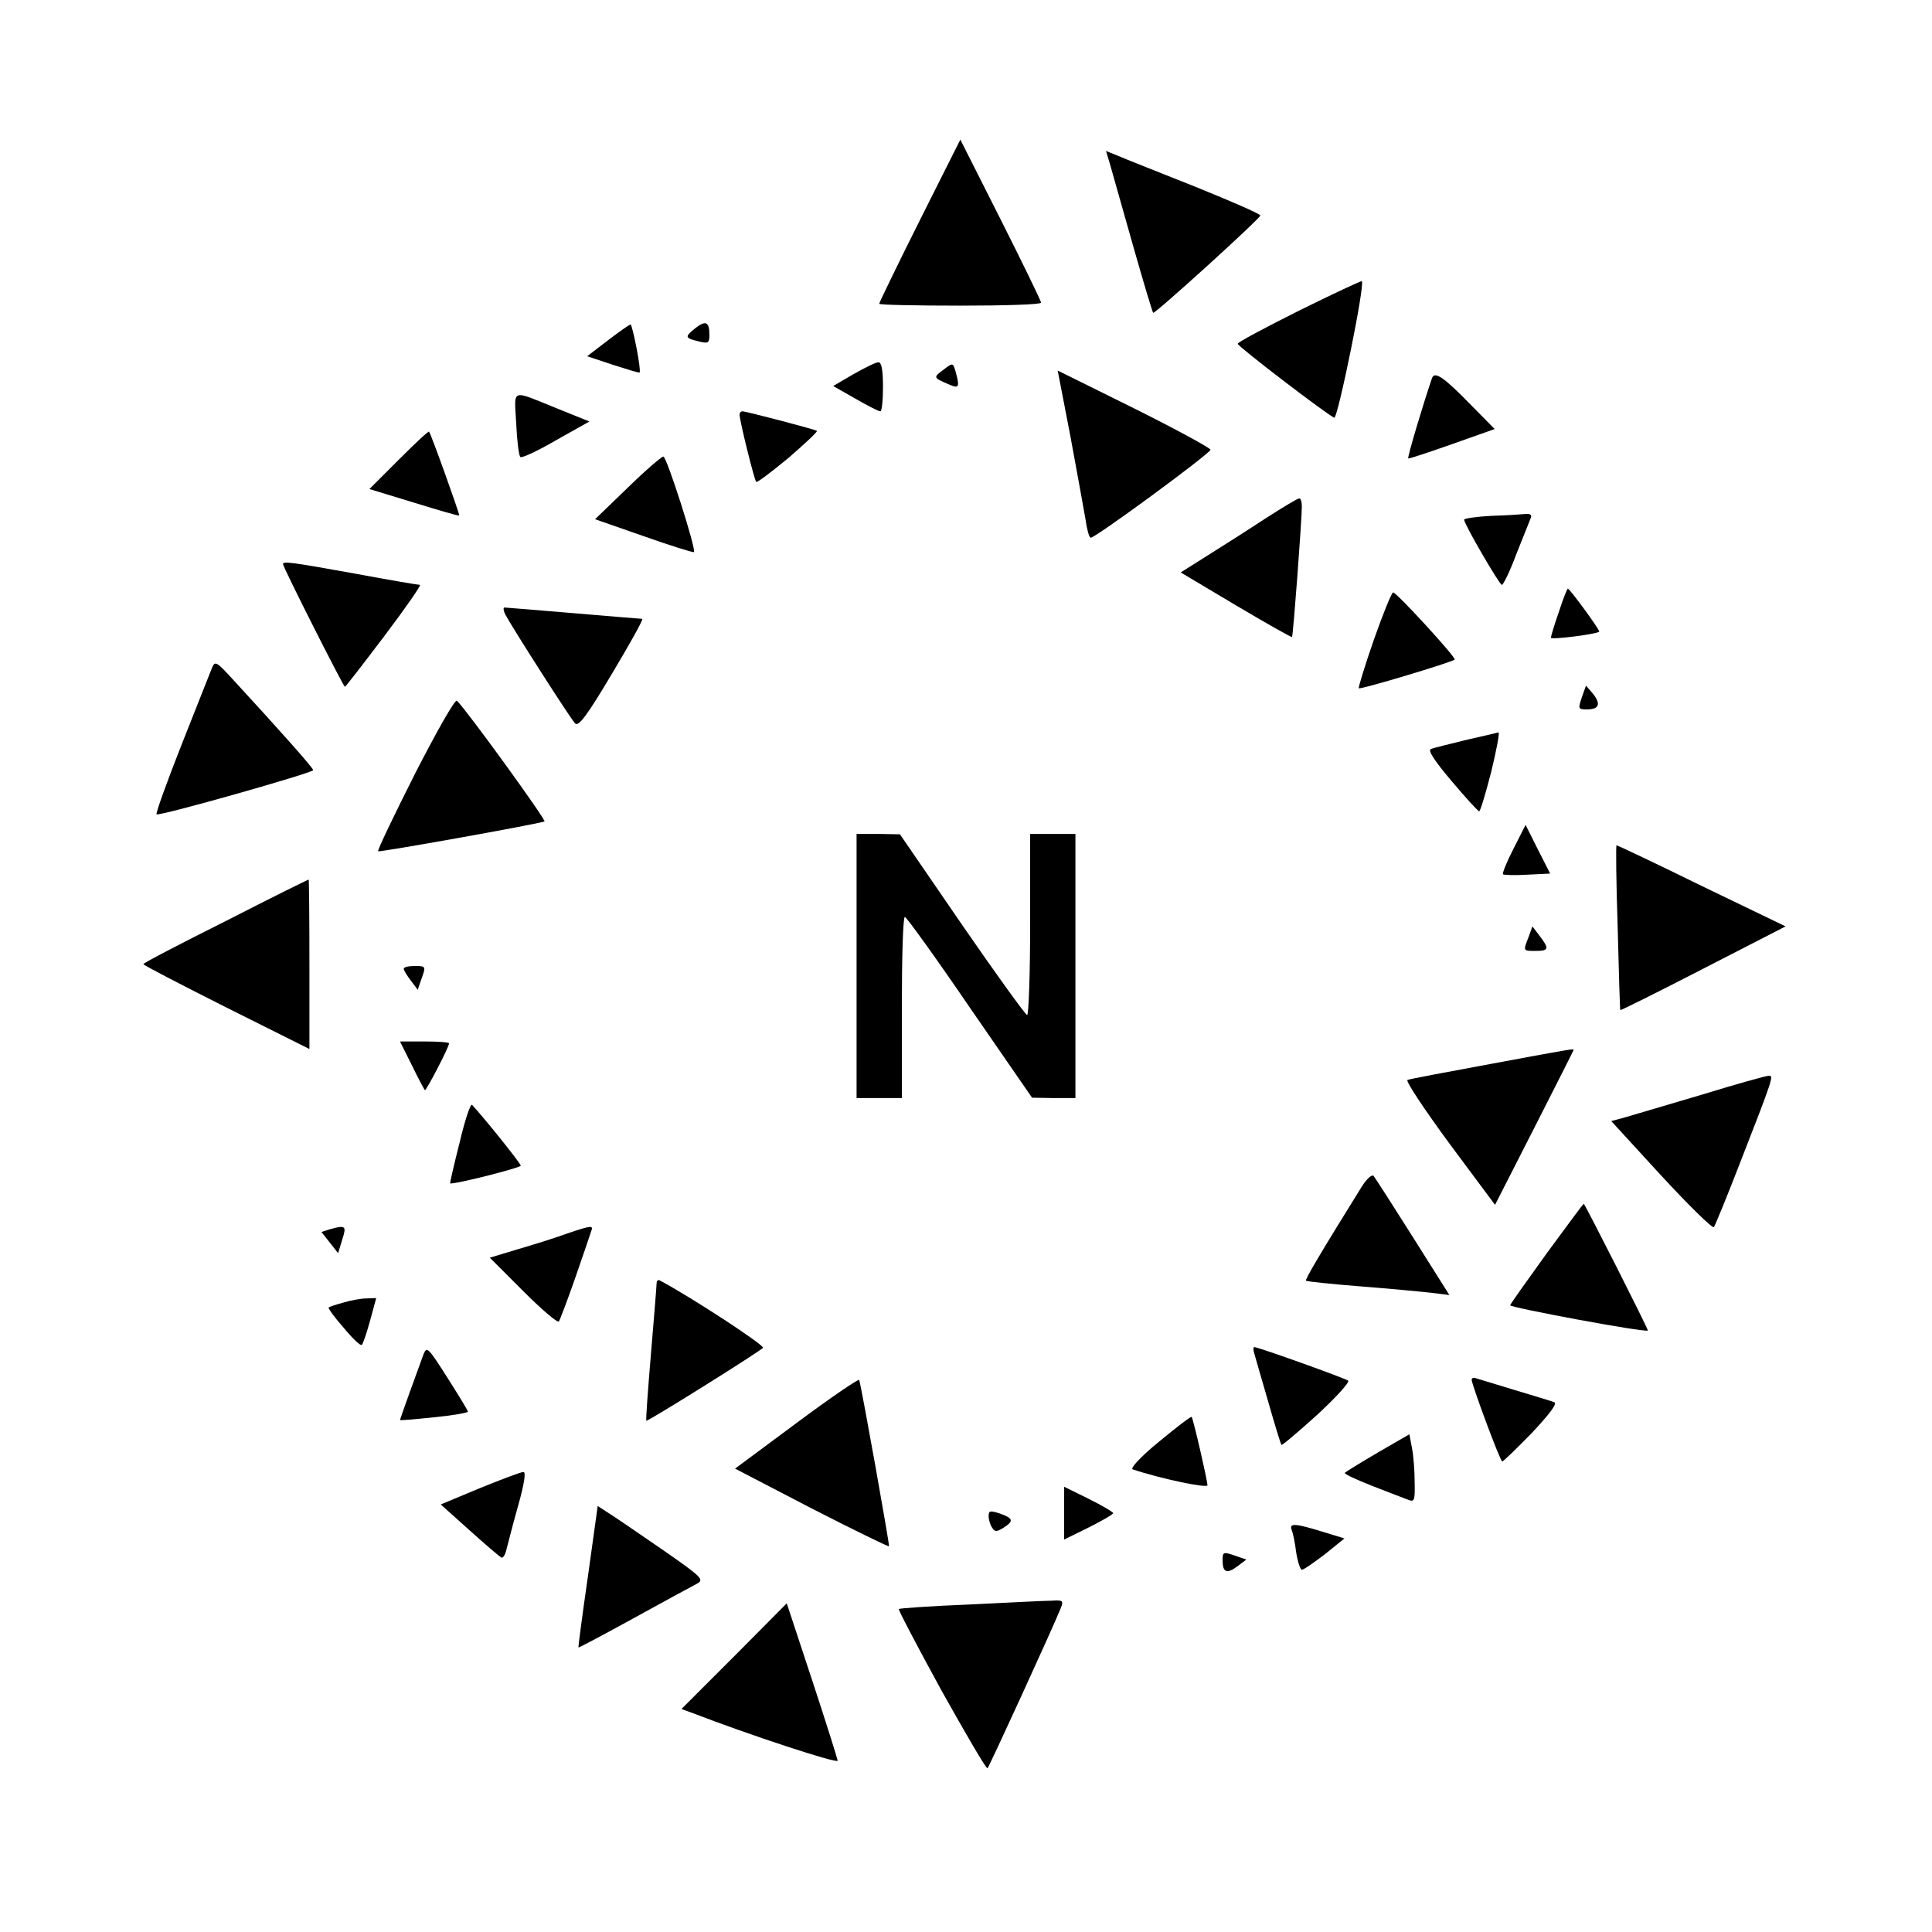<?xml version="1.0" standalone="no"?>
<!DOCTYPE svg PUBLIC "-//W3C//DTD SVG 20010904//EN"
 "http://www.w3.org/TR/2001/REC-SVG-20010904/DTD/svg10.dtd">
<svg version="1.0" xmlns="http://www.w3.org/2000/svg"
 width="512pt" height="512pt" viewBox="0 0 512 512"
 preserveAspectRatio="xMidYMid meet">

<g transform="translate(0,512) scale(0.1,-0.1)"
fill="#000000" stroke="none">
<path d="M2437 4535 c-59 -118 -107 -217 -107 -220 0 -3 97 -5 215 -5 118 0
215 3 214 8 0 4 -48 103 -107 220 l-107 212 -108 -215z"/>
<path d="M2941 4687 c5 -17 32 -113 60 -212 28 -99 53 -182 55 -184 4 -4 284
250 284 258 0 4 -78 38 -172 76 -95 38 -187 74 -205 82 l-32 13 10 -33z"/>
<path d="M3443 4297 c-90 -45 -163 -84 -163 -88 0 -7 238 -189 256 -196 9 -3
82 353 73 362 -2 1 -77 -34 -166 -78z"/>
<path d="M1841 4249 c-27 -22 -26 -25 12 -34 24 -6 27 -4 27 18 0 35 -10 39
-39 16z"/>
<path d="M1611 4218 l-55 -42 69 -23 c38 -12 69 -22 70 -20 5 5 -19 127 -24
127 -3 0 -30 -19 -60 -42z"/>
<path d="M2261 4128 l-53 -31 58 -33 c33 -19 62 -34 67 -34 4 0 7 29 7 65 0
45 -4 65 -12 65 -7 0 -37 -15 -67 -32z"/>
<path d="M2500 4140 c-27 -20 -27 -21 13 -38 29 -13 31 -9 19 35 -7 22 -7 22
-32 3z"/>
<path d="M2837 3962 c18 -98 36 -196 40 -220 3 -23 9 -45 13 -47 7 -5 313 220
318 233 1 4 -89 53 -201 109 l-204 101 34 -176z"/>
<path d="M3795 4118 c-22 -64 -66 -210 -63 -213 2 -1 54 16 116 38 l113 40
-63 64 c-72 74 -96 90 -103 71z"/>
<path d="M1368 3998 c2 -46 7 -86 11 -89 3 -4 46 16 94 44 l89 50 -82 33
c-129 52 -117 57 -112 -38z"/>
<path d="M1960 4021 c0 -16 39 -173 44 -178 2 -3 40 26 85 63 44 38 78 70 76
72 -4 4 -185 51 -197 52 -5 0 -8 -4 -8 -9z"/>
<path d="M1057 3902 l-78 -78 118 -36 c65 -20 119 -36 120 -34 2 2 -75 217
-80 222 -2 2 -38 -32 -80 -74z"/>
<path d="M1663 3827 l-86 -83 129 -45 c71 -25 131 -44 133 -42 7 5 -72 253
-81 253 -5 0 -48 -37 -95 -83z"/>
<path d="M3355 3747 c-44 -29 -113 -73 -153 -98 l-73 -46 146 -87 c81 -48 148
-86 149 -84 3 3 26 310 26 346 0 12 -3 22 -7 21 -5 0 -44 -24 -88 -52z"/>
<path d="M3953 3753 c-40 -2 -73 -7 -73 -10 0 -12 94 -173 100 -173 4 0 22 37
39 83 18 45 35 88 38 95 3 7 -2 11 -13 10 -11 -1 -52 -4 -91 -5z"/>
<path d="M750 3625 c0 -8 160 -325 164 -325 2 0 49 61 105 135 56 74 98 135
94 135 -5 0 -82 13 -173 30 -172 31 -190 33 -190 25z"/>
<path d="M4131 3498 c-12 -34 -21 -65 -21 -68 0 -6 120 9 128 16 4 2 -78 114
-83 114 -2 0 -13 -28 -24 -62z"/>
<path d="M3641 3425 c-24 -69 -42 -128 -40 -129 4 -4 247 69 254 76 5 5 -154
178 -163 178 -4 0 -27 -57 -51 -125z"/>
<path d="M1340 3490 c18 -34 172 -275 184 -287 9 -10 32 21 98 132 48 80 84
145 80 145 -4 0 -86 7 -182 15 -96 8 -179 15 -183 15 -4 0 -3 -9 3 -20z"/>
<path d="M561 3348 c-5 -13 -41 -104 -80 -202 -39 -99 -69 -182 -66 -184 6 -6
415 110 415 117 0 6 -90 107 -207 234 -51 56 -53 57 -62 35z"/>
<path d="M4192 3272 c-10 -30 -10 -32 13 -32 33 0 38 14 17 41 l-19 22 -11
-31z"/>
<path d="M1100 3070 c-56 -111 -100 -203 -98 -206 3 -3 407 69 441 79 6 2
-203 291 -232 320 -5 5 -54 -82 -111 -193z"/>
<path d="M3885 3159 c-44 -11 -86 -21 -93 -24 -9 -3 10 -32 55 -85 37 -44 70
-80 73 -80 3 0 17 47 32 105 14 58 23 105 19 104 -3 -1 -42 -10 -86 -20z"/>
<path d="M4011 2871 c-18 -35 -30 -65 -28 -68 3 -2 32 -3 65 -1 l60 3 -33 65
-32 64 -32 -63z"/>
<path d="M2270 2560 l0 -350 60 0 60 0 0 240 c0 132 3 240 8 240 4 0 82 -108
172 -240 l165 -239 58 -1 57 0 0 350 0 350 -60 0 -60 0 0 -240 c0 -132 -4
-240 -8 -240 -4 0 -82 108 -173 240 l-164 239 -57 1 -58 0 0 -350z"/>
<path d="M4287 2663 c3 -120 6 -219 7 -220 1 -1 100 48 220 110 l218 112 -222
107 c-122 60 -224 108 -226 108 -2 0 -1 -98 3 -217z"/>
<path d="M598 2679 c-120 -60 -218 -111 -218 -114 0 -3 99 -54 220 -115 l220
-110 0 225 c0 124 -1 225 -2 224 -2 0 -101 -49 -220 -110z"/>
<path d="M4051 2637 c-15 -38 -15 -37 19 -37 35 0 36 6 10 40 l-19 25 -10 -28z"/>
<path d="M1070 2553 c0 -5 9 -19 19 -32 l18 -24 11 32 c11 30 10 31 -19 31
-16 0 -29 -3 -29 -7z"/>
<path d="M1091 2298 c17 -35 33 -65 35 -67 3 -3 64 114 64 124 0 3 -29 5 -65
5 l-65 0 31 -62z"/>
<path d="M3948 2300 c-113 -21 -211 -39 -218 -42 -6 -2 44 -77 110 -167 l122
-164 104 204 c57 112 104 205 104 206 0 4 9 6 -222 -37z"/>
<path d="M4510 2219 c-91 -27 -182 -54 -203 -60 l-37 -10 132 -144 c73 -79
136 -141 140 -137 3 4 34 79 68 167 91 233 91 235 77 234 -7 0 -86 -22 -177
-50z"/>
<path d="M1218 2092 c-15 -59 -26 -107 -25 -108 8 -4 187 41 187 47 0 6 -98
128 -129 161 -4 4 -19 -40 -33 -100z"/>
<path d="M3608 1974 c-110 -177 -150 -245 -147 -248 2 -2 67 -9 144 -15 77 -6
161 -14 188 -17 l48 -6 -97 154 c-53 84 -100 157 -104 162 -5 4 -19 -9 -32
-30z"/>
<path d="M4100 1800 c-52 -72 -96 -134 -98 -139 -2 -6 358 -73 365 -67 2 2
-167 336 -170 336 -1 0 -45 -59 -97 -130z"/>
<path d="M873 1862 l-21 -7 22 -28 22 -28 11 36 c12 37 9 39 -34 27z"/>
<path d="M1500 1850 c-30 -11 -88 -29 -129 -41 l-73 -22 88 -88 c49 -49 91
-85 95 -81 3 4 23 57 44 117 21 61 40 116 42 123 6 15 0 15 -67 -8z"/>
<path d="M1740 1718 c0 -7 -7 -91 -15 -187 -8 -96 -14 -175 -12 -176 3 -3 297
181 309 193 6 6 -191 135 -274 179 -5 2 -8 -2 -8 -9z"/>
<path d="M910 1668 c-19 -5 -37 -11 -39 -13 -2 -2 16 -27 40 -54 23 -28 45
-49 48 -45 3 3 13 32 22 65 l16 59 -26 -1 c-14 0 -42 -5 -61 -11z"/>
<path d="M1122 1530 c-16 -43 -62 -171 -62 -173 0 -2 41 2 90 7 50 5 90 12 90
15 0 3 -25 44 -55 91 -51 80 -54 83 -63 60z"/>
<path d="M3324 1533 c3 -10 19 -67 37 -128 17 -60 33 -112 35 -114 2 -2 44 34
94 79 50 46 87 87 83 91 -7 6 -238 89 -249 89 -3 0 -3 -8 0 -17z"/>
<path d="M2111 1349 l-163 -121 202 -105 c111 -57 204 -102 206 -101 2 3 -72
417 -79 441 -1 4 -76 -47 -166 -114z"/>
<path d="M3900 1464 c0 -13 75 -215 81 -217 2 -1 37 33 78 75 48 51 69 79 60
82 -8 3 -54 17 -104 32 -49 15 -96 29 -102 31 -7 3 -13 1 -13 -3z"/>
<path d="M3071 1299 c-50 -41 -77 -71 -69 -73 71 -24 198 -51 198 -42 -1 16
-38 177 -42 181 -2 2 -41 -28 -87 -66z"/>
<path d="M3652 1271 c-46 -27 -85 -51 -88 -54 -3 -3 30 -18 73 -35 43 -17 86
-33 96 -37 15 -6 17 -1 16 46 0 30 -3 71 -7 91 l-7 37 -83 -48z"/>
<path d="M1271 1176 l-103 -43 77 -69 c42 -38 80 -70 84 -72 5 -1 11 10 14 25
4 15 17 67 31 116 16 57 20 87 13 86 -7 0 -59 -20 -116 -43z"/>
<path d="M2820 1110 l0 -70 65 32 c36 18 65 35 65 38 0 3 -29 20 -65 38 l-65
32 0 -70z"/>
<path d="M1558 942 c-15 -103 -26 -188 -25 -188 1 -1 67 34 147 78 80 44 155
85 167 91 20 11 14 17 -94 92 -64 44 -128 88 -143 97 l-26 17 -26 -187z"/>
<path d="M2620 1102 c0 -9 4 -23 9 -30 7 -12 12 -12 30 -1 28 18 27 25 -9 38
-26 8 -30 8 -30 -7z"/>
<path d="M3423 1066 c3 -7 9 -34 12 -60 4 -25 11 -46 15 -46 5 0 32 19 61 41
l52 42 -59 18 c-71 22 -88 23 -81 5z"/>
<path d="M3240 985 c0 -32 11 -37 39 -16 l24 18 -32 11 c-29 10 -31 9 -31 -13z"/>
<path d="M2571 868 c-102 -4 -186 -10 -189 -12 -2 -2 49 -99 113 -216 65 -116
119 -209 122 -206 5 5 175 376 194 424 8 20 6 22 -24 20 -17 0 -115 -5 -216
-10z"/>
<path d="M1946 731 l-140 -140 30 -11 c145 -56 384 -135 384 -126 -1 6 -31
102 -68 214 l-67 203 -139 -140z"/>
</g>
</svg>

